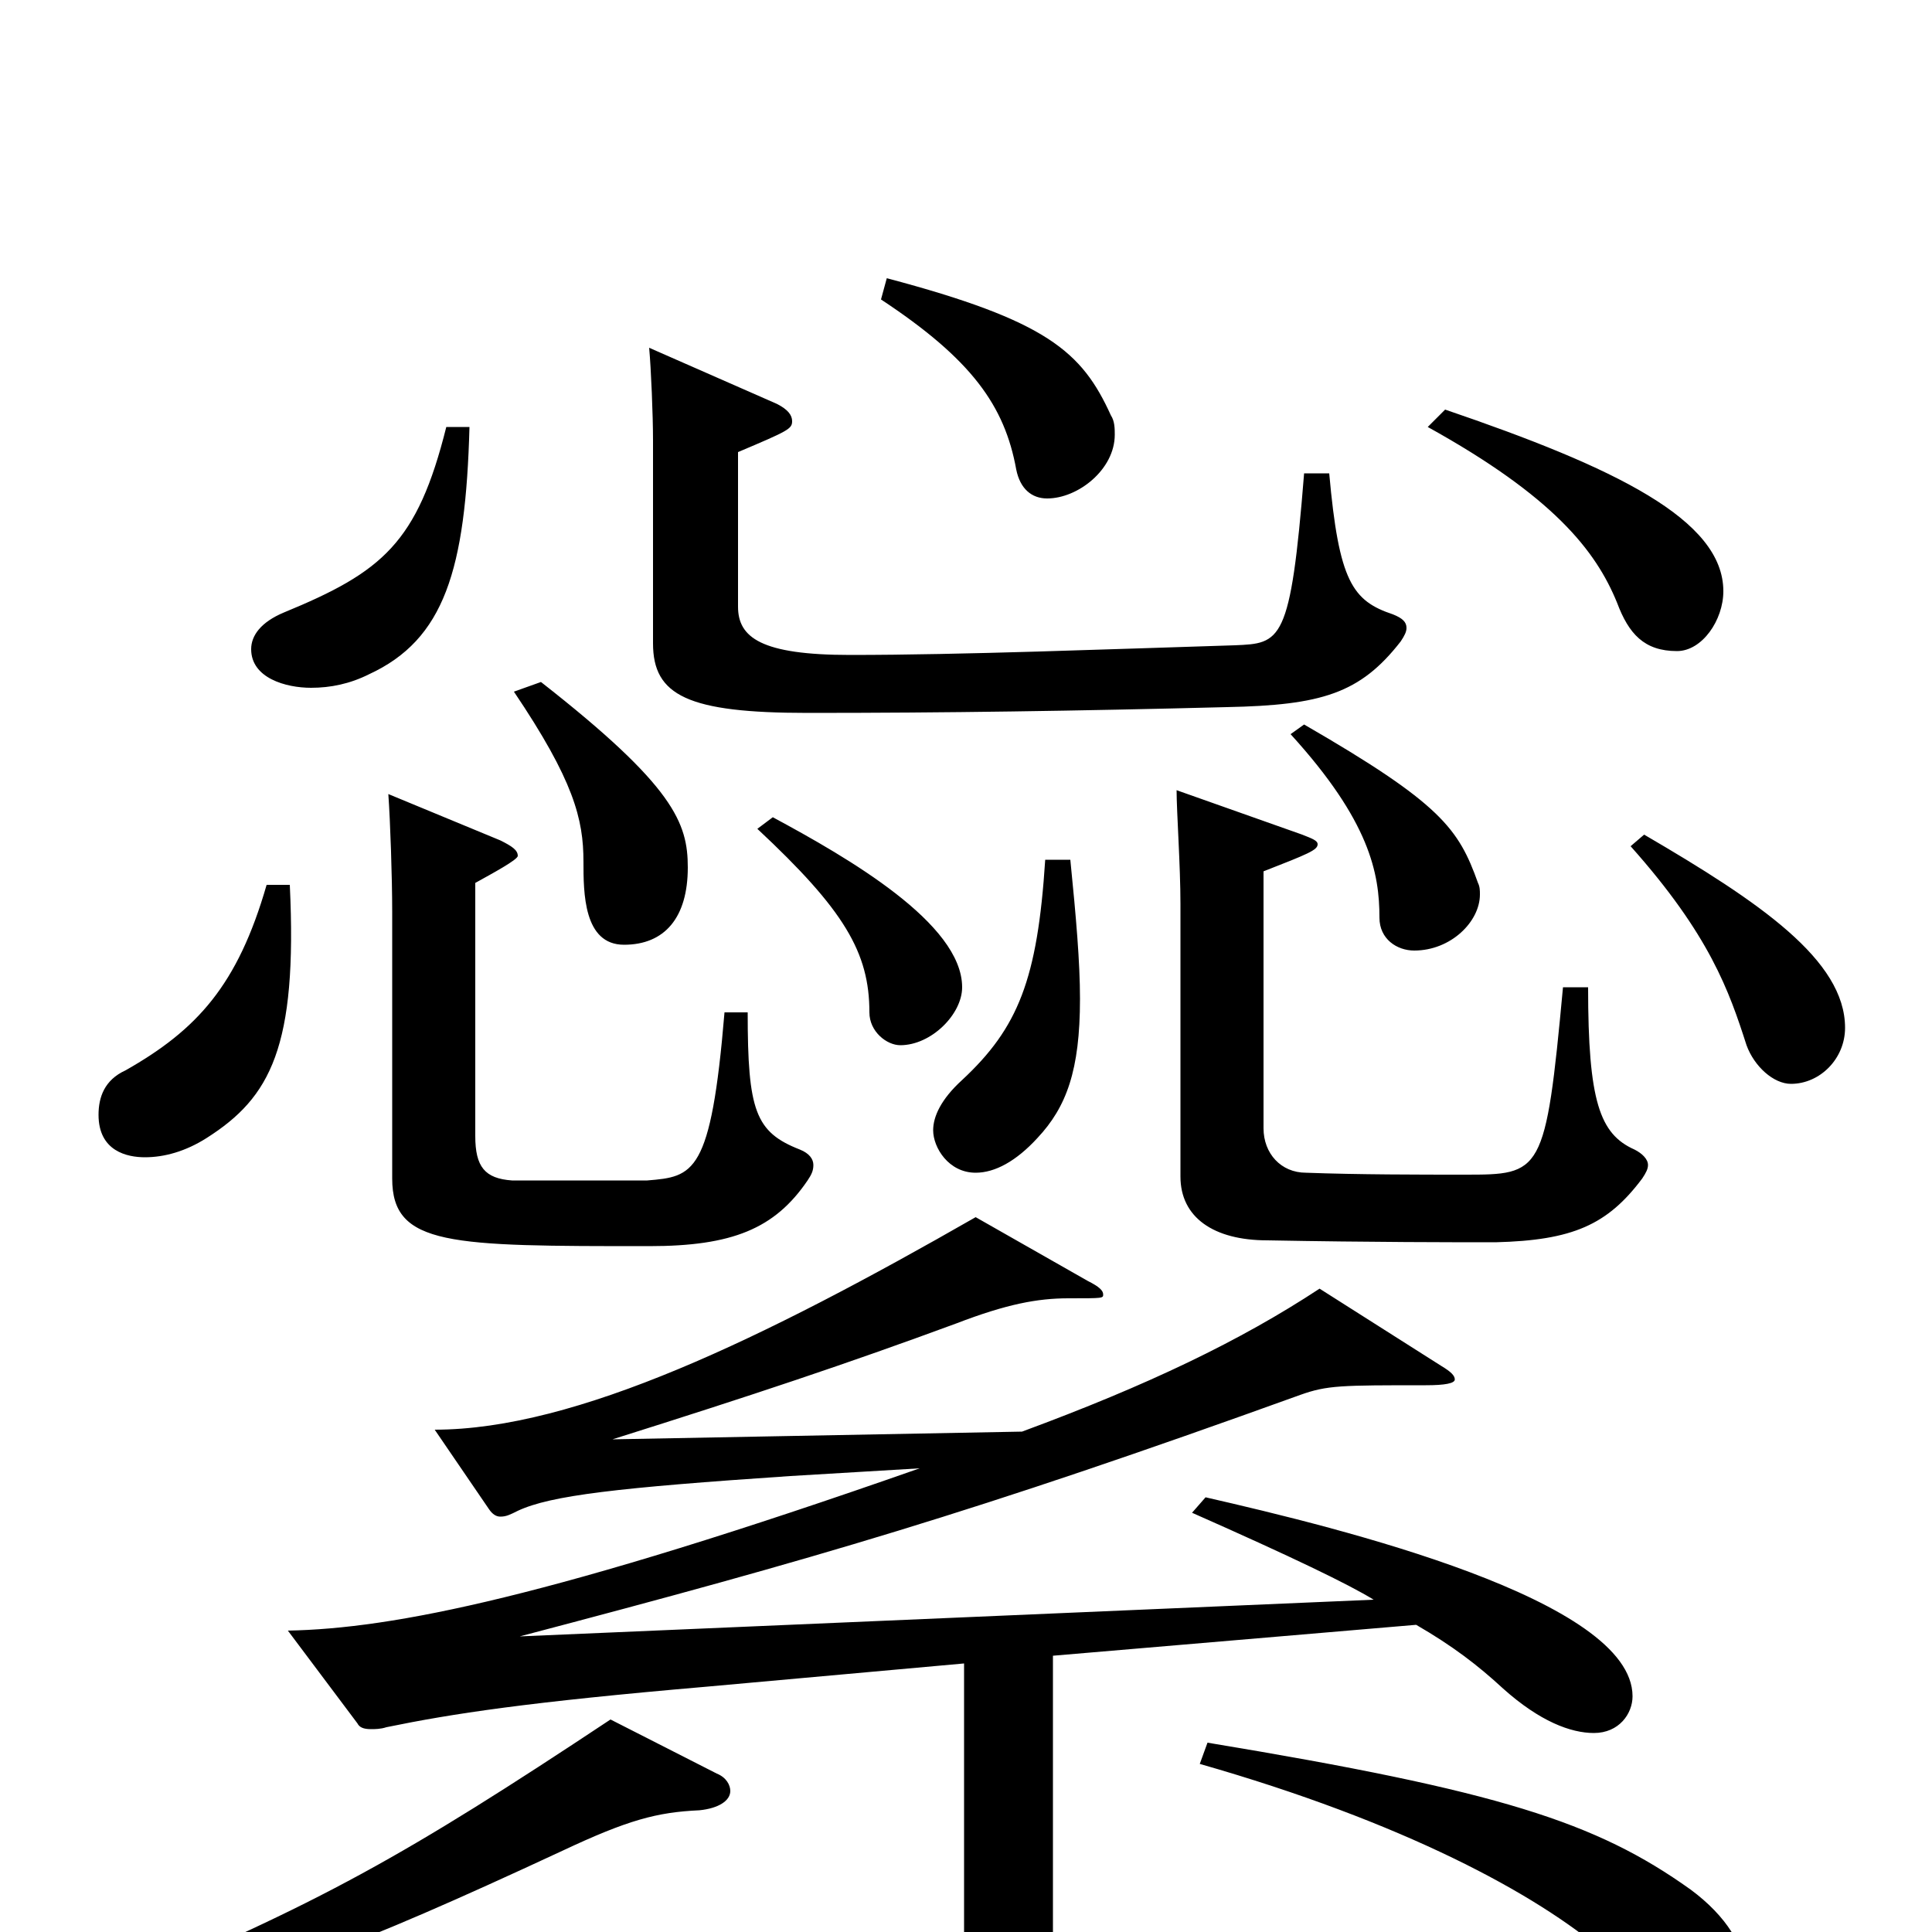 <svg xmlns="http://www.w3.org/2000/svg" viewBox="0 -1000 1000 1000">
	<path fill="#000000" d="M456 -845C503 -814 520 -790 526 -757C528 -747 534 -742 542 -742C558 -742 577 -757 577 -775C577 -778 577 -782 575 -785C560 -818 542 -834 459 -856ZM382 -766C408 -777 410 -778 410 -782C410 -785 408 -788 402 -791L336 -820C337 -809 338 -785 338 -772V-667C338 -640 356 -631 418 -631C489 -631 557 -632 635 -634C684 -635 704 -641 725 -668C727 -671 728 -673 728 -675C728 -678 726 -680 721 -682C700 -689 693 -699 688 -755H675C668 -667 663 -667 639 -666C574 -664 498 -661 440 -661C394 -661 382 -670 382 -686ZM739 -779C804 -743 826 -715 837 -688C843 -672 851 -663 868 -663C881 -663 892 -679 892 -694C892 -731 836 -758 748 -788ZM231 -779C216 -719 198 -704 147 -683C135 -678 130 -671 130 -664C130 -649 148 -644 161 -644C171 -644 181 -646 191 -651C230 -669 241 -705 243 -779ZM266 -642C297 -596 302 -576 302 -554C302 -538 302 -511 323 -511C344 -511 356 -525 356 -551C356 -574 349 -593 280 -647ZM668 -620C709 -575 714 -548 714 -525C714 -514 723 -508 732 -508C751 -508 766 -523 766 -537C766 -539 766 -541 765 -543C755 -571 746 -584 675 -625ZM654 -549C677 -558 682 -560 682 -563C682 -565 679 -566 674 -568L609 -591C609 -580 611 -552 611 -532V-391C611 -370 628 -358 656 -358C710 -357 753 -357 774 -357C814 -358 832 -366 850 -390C852 -393 853 -395 853 -397C853 -400 850 -403 846 -405C828 -413 822 -430 822 -489H809C800 -392 798 -392 758 -392C735 -392 703 -392 676 -393C663 -393 654 -403 654 -416ZM265 -389C251 -390 246 -396 246 -412V-543C255 -548 268 -555 268 -557C268 -560 265 -562 259 -565L201 -589C202 -575 203 -546 203 -528V-390C203 -355 233 -355 336 -355C379 -355 401 -364 418 -389C420 -392 421 -394 421 -397C421 -400 419 -403 414 -405C391 -414 387 -425 387 -476H375C368 -392 359 -391 335 -389ZM392 -571C437 -529 450 -507 450 -476C450 -466 459 -459 466 -459C482 -459 498 -475 498 -489C498 -522 439 -556 400 -577ZM844 -562C885 -516 895 -487 904 -459C908 -448 918 -439 927 -439C942 -439 955 -452 955 -468C955 -503 911 -533 851 -568ZM541 -555C537 -493 527 -468 498 -441C487 -431 483 -422 483 -415C483 -406 491 -393 505 -393C515 -393 526 -399 537 -411C552 -427 559 -446 559 -483C559 -502 557 -525 554 -555ZM138 -542C123 -490 102 -467 65 -446C54 -441 51 -432 51 -423C51 -404 66 -401 75 -401C85 -401 96 -404 107 -411C140 -432 154 -458 150 -542ZM185 -108C186 -106 188 -105 192 -105C194 -105 197 -105 200 -106C234 -113 273 -119 366 -127L499 -139V7C499 18 497 24 476 24C455 24 416 18 342 2L340 14C439 45 460 57 460 75C460 80 460 81 466 81H471C534 72 545 53 545 17V-143L733 -159C752 -148 765 -138 778 -126C797 -109 813 -103 825 -103C838 -103 845 -113 845 -122C845 -172 694 -209 624 -225L617 -217C669 -194 698 -180 711 -172L269 -153C421 -193 504 -217 673 -278C687 -283 694 -283 738 -283C748 -283 753 -284 753 -286C753 -288 751 -290 746 -293L683 -333C642 -306 594 -283 529 -259L317 -255C390 -278 438 -294 495 -315C521 -325 537 -328 553 -328C571 -328 571 -328 571 -330C571 -332 569 -334 563 -337L505 -370C395 -307 298 -260 225 -260L253 -219C255 -216 257 -215 259 -215C262 -215 264 -216 268 -218C285 -226 320 -230 409 -236L476 -240C285 -173 203 -157 149 -156ZM55 48C150 19 177 11 291 -42C325 -58 340 -62 362 -63C372 -64 378 -68 378 -73C378 -76 376 -80 371 -82L316 -110C209 -39 166 -15 56 31ZM621 -87C726 -57 795 -20 831 11C856 32 874 40 885 40C894 40 903 32 903 20C903 8 894 -8 875 -22C826 -57 776 -73 625 -98Z"/>
</svg>
